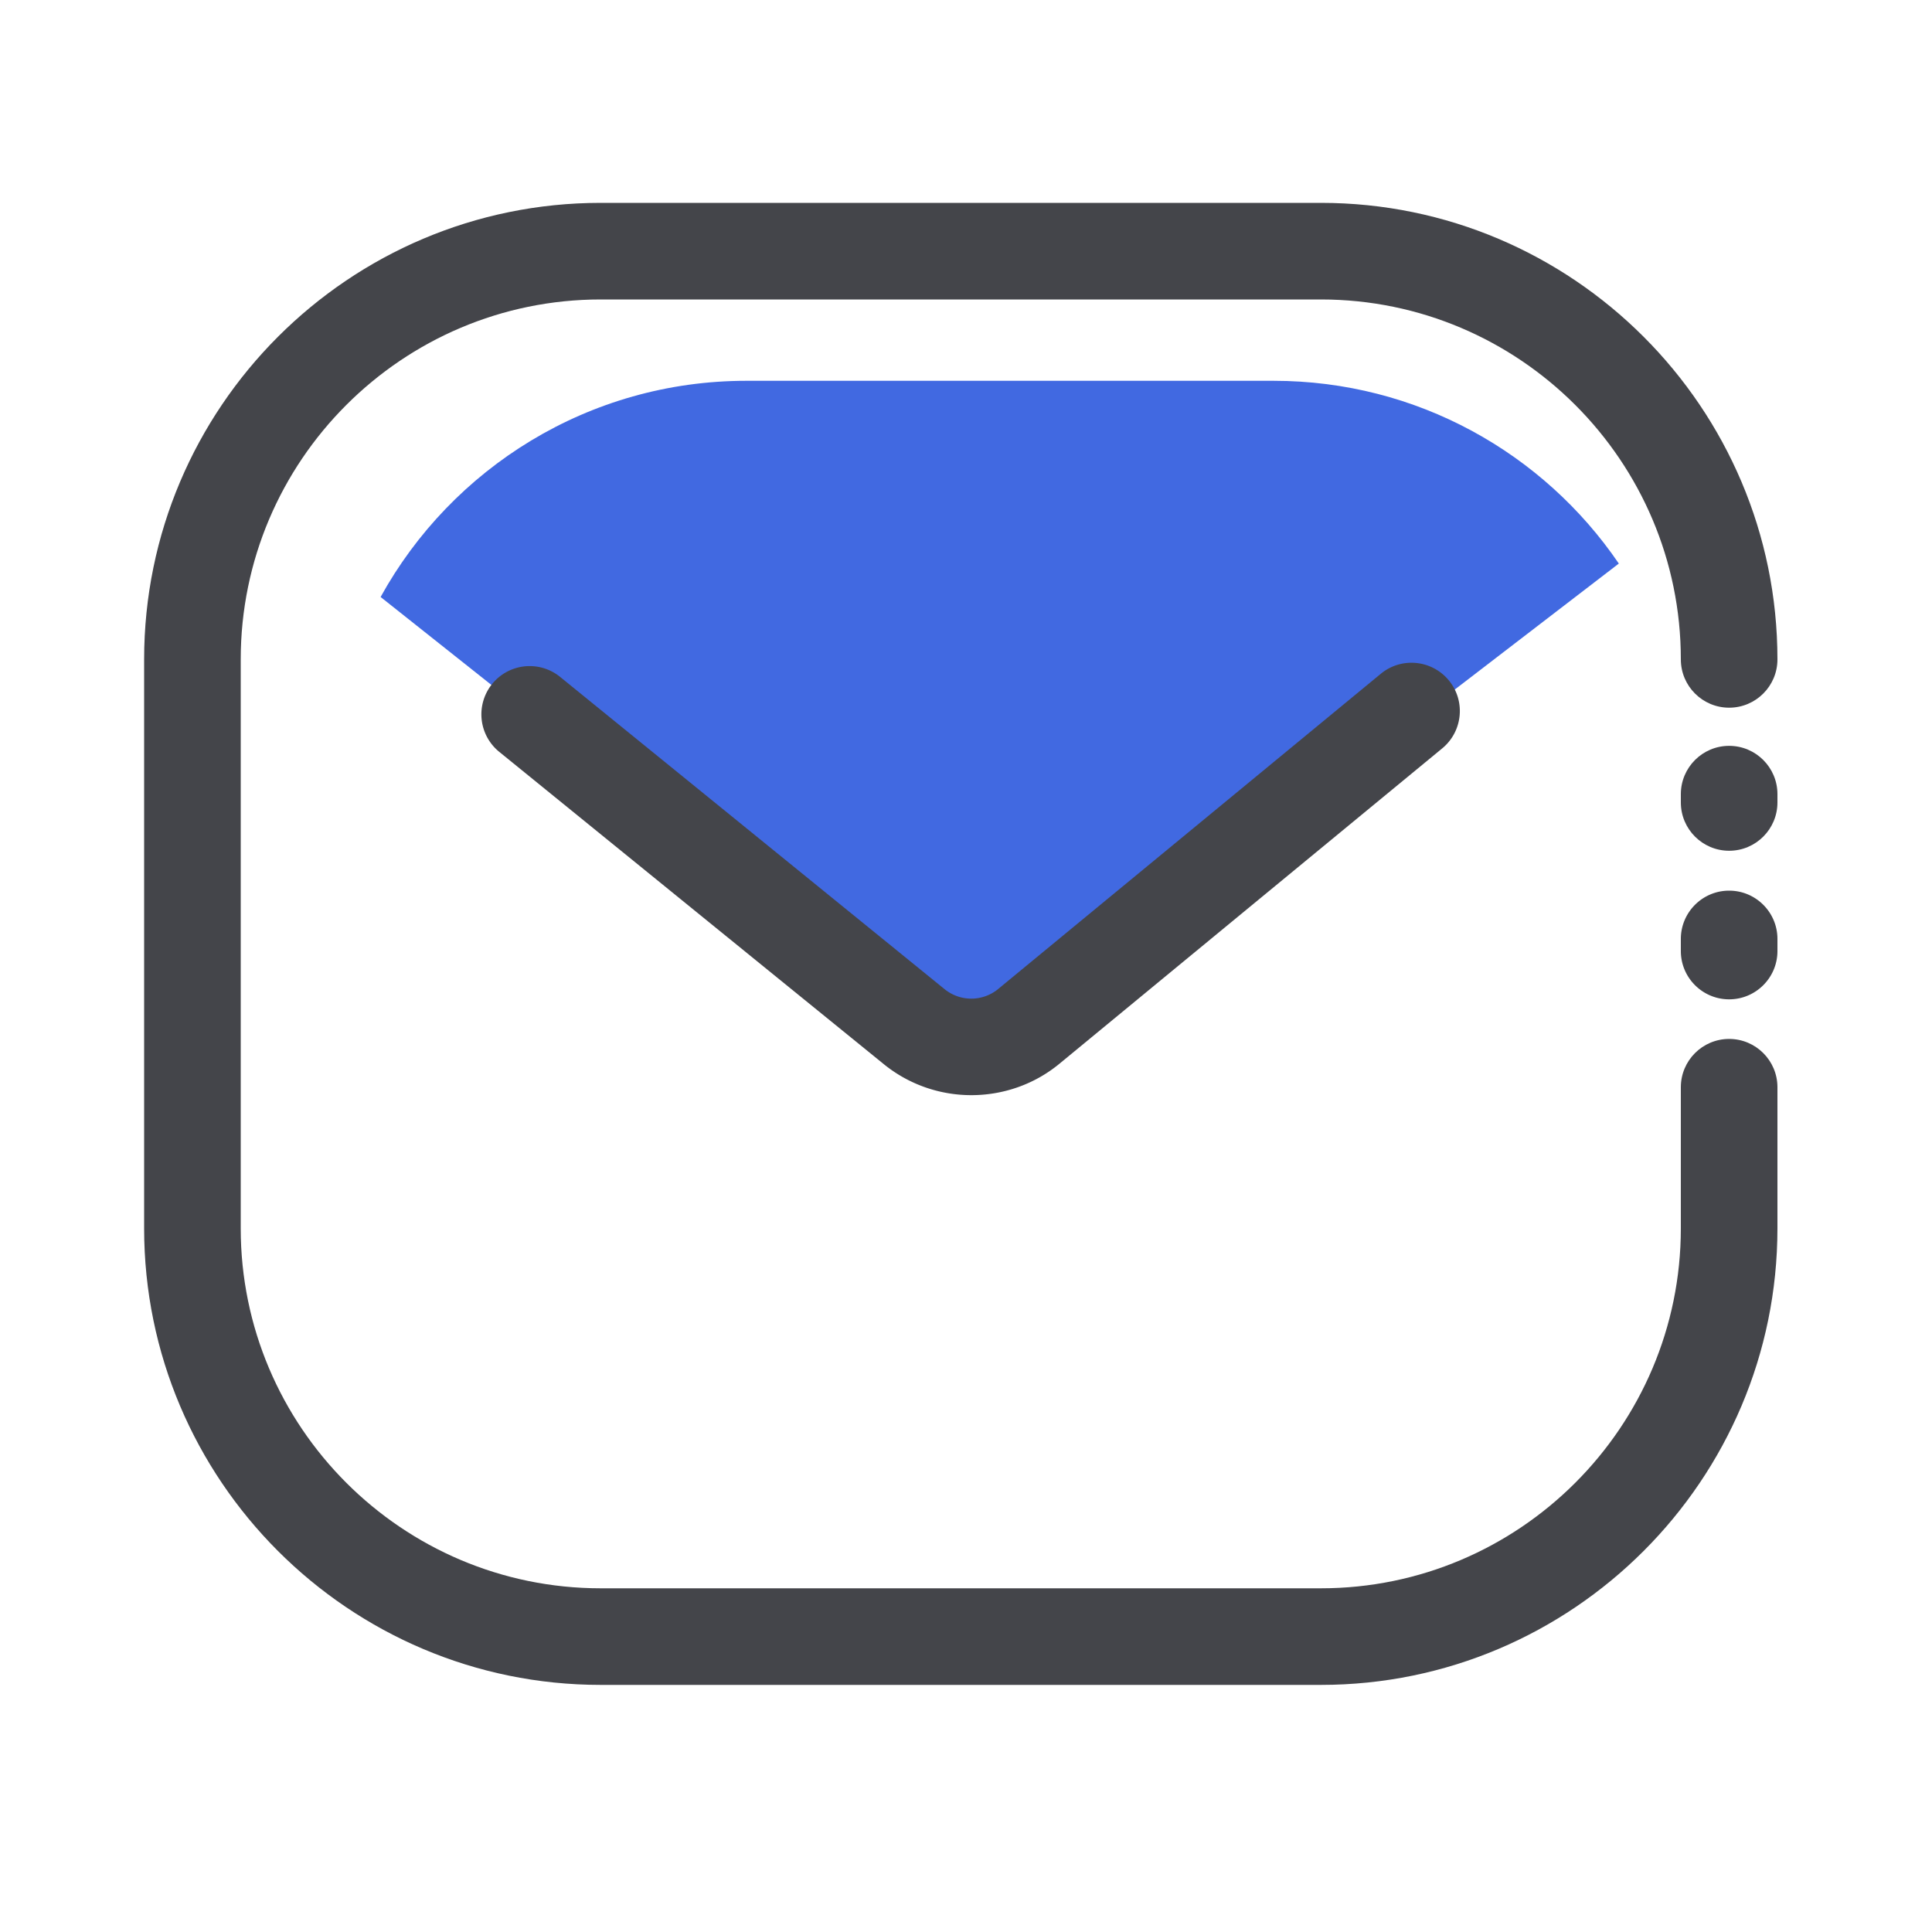 <?xml version="1.0" standalone="no"?><!DOCTYPE svg PUBLIC "-//W3C//DTD SVG 1.1//EN" "http://www.w3.org/Graphics/SVG/1.1/DTD/svg11.dtd"><svg class="icon" width="48px" height="48.00px" viewBox="0 0 1024 1024" version="1.1" xmlns="http://www.w3.org/2000/svg"><path d="M858.01 298.701c-39.834-58.47-106.957-96.87-183.04-96.87H395.622c-83.507 0-156.211 46.285-193.894 114.586l311.398 247.142 344.883-264.858z" fill="#4169E1" /><path d="M916.48 450.918c-14.131 0-25.6-11.469-25.6-25.6v-4.403c0-14.131 11.469-25.6 25.6-25.6s25.6 11.469 25.6 25.6v4.403c0 14.131-11.469 25.6-25.6 25.6z" fill="#44454A" /><path d="M700.109 893.03H318.362c-133.427 0-241.971-108.544-241.971-241.971v-301.568C76.39 216.064 184.934 107.52 318.362 107.52h381.747C833.536 107.52 942.08 216.064 942.08 349.491c0 14.131-11.469 25.6-25.6 25.6s-25.6-11.469-25.6-25.6C890.88 244.326 805.325 158.72 700.109 158.72H318.362c-105.165 0-190.771 85.555-190.771 190.771v301.568c0 105.165 85.555 190.771 190.771 190.771h381.747c105.165 0 190.771-85.555 190.771-190.771v-74.803c0-14.131 11.469-25.6 25.6-25.6s25.6 11.469 25.6 25.6v74.803c0 133.427-108.544 241.971-241.971 241.971z" fill="#44454A" /><path d="M916.48 529.664c-14.131 0-25.6-11.469-25.6-25.6V497.664c0-14.131 11.469-25.6 25.6-25.6s25.6 11.469 25.6 25.6v6.4c0 14.131-11.469 25.6-25.6 25.6zM514.816 580.454c-16.435 0-32.87-5.478-46.336-16.384L264.602 398.49a25.6 25.6 0 0 1-3.738-35.994 25.6 25.6 0 0 1 35.994-3.738l203.878 165.581a22.426 22.426 0 0 0 28.262-0.102l202.854-167.117c10.906-9.011 27.034-7.424 36.045 3.482 9.011 10.906 7.424 27.034-3.482 36.045l-202.854 167.117c-13.517 11.162-30.157 16.691-46.746 16.691z" fill="#44454A" /></svg>
